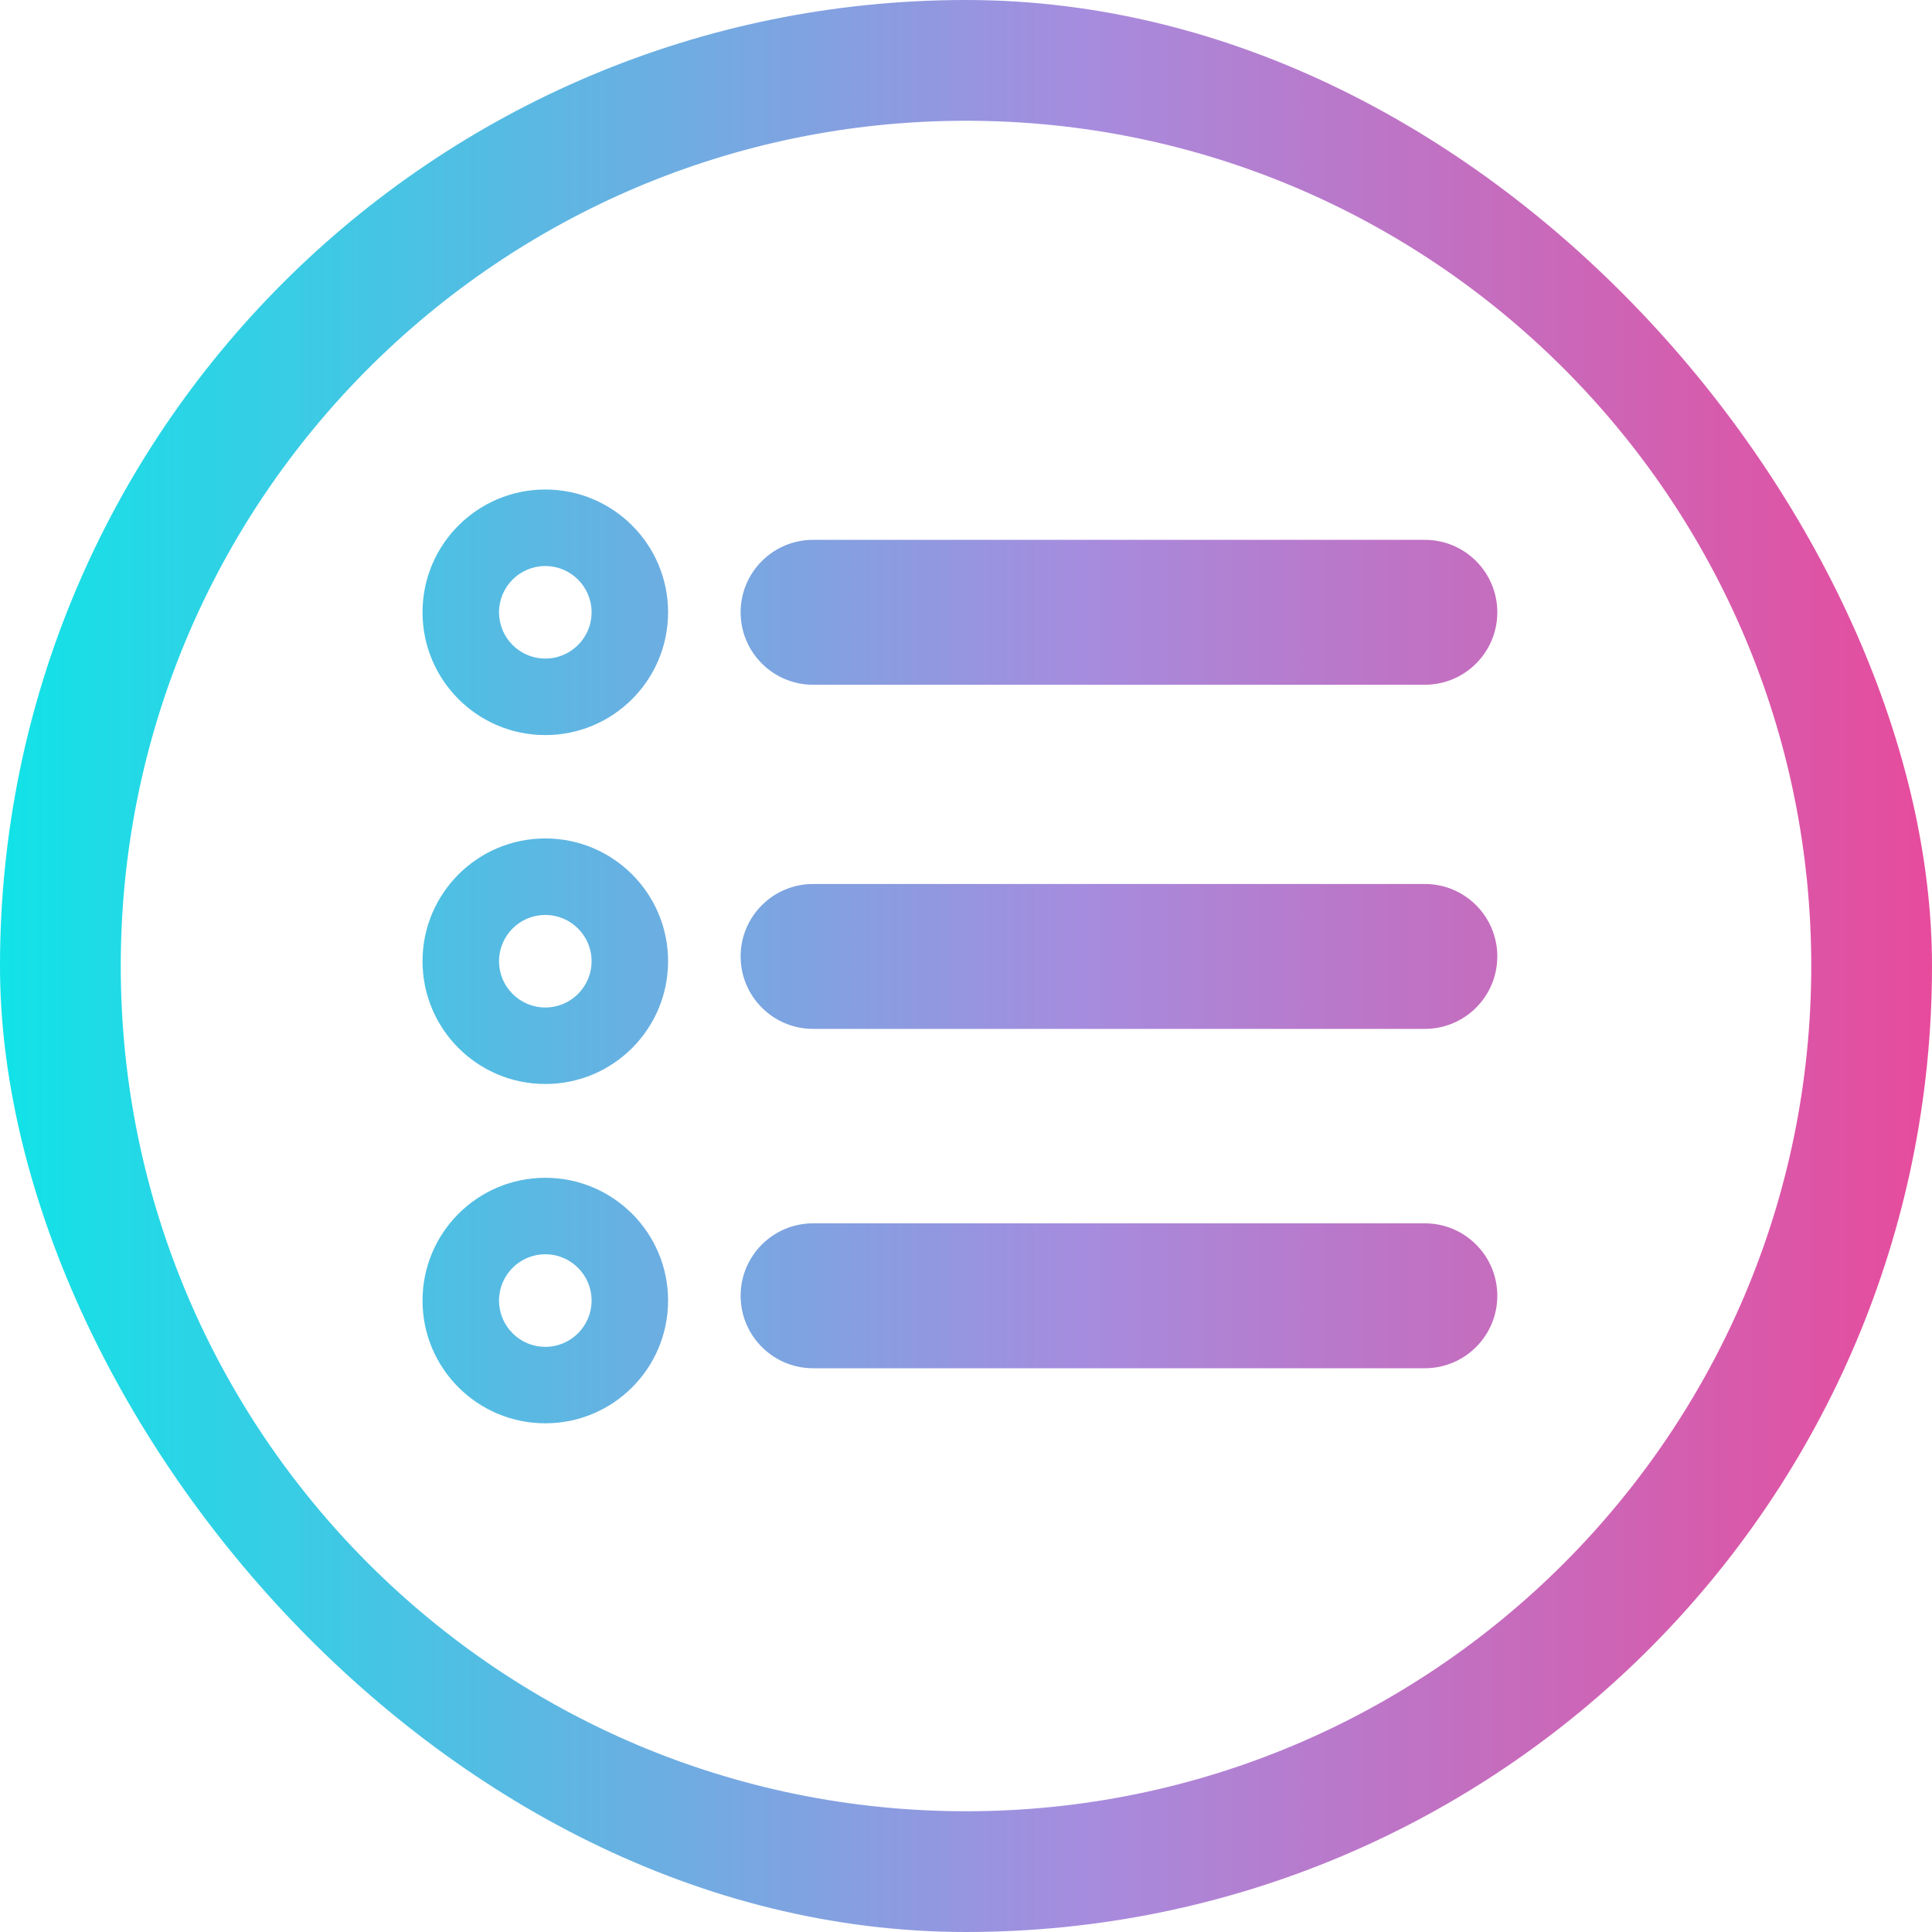 <svg width="40" height="40" viewBox="0 0 40 40" fill="none" xmlns="http://www.w3.org/2000/svg">
<g clip-path="url(#clip0_1422_7155)">
<path fill-rule="evenodd" clip-rule="evenodd" d="M-0.5 20C-0.5 8.682 8.682 -0.5 20 -0.5C31.318 -0.5 40.5 8.682 40.5 20C40.5 31.318 31.318 40.5 20 40.5C8.682 40.5 -0.5 31.318 -0.5 20ZM20 2.5C10.339 2.5 2.5 10.339 2.5 20C2.5 29.661 10.339 37.5 20 37.5C29.661 37.5 37.5 29.661 37.5 20C37.5 10.339 29.661 2.5 20 2.5ZM15.334 12.677C15.334 11.848 16.006 11.177 16.834 11.177H29.5C30.329 11.177 31 11.848 31 12.677C31 13.505 30.329 14.177 29.5 14.177H16.834C16.006 14.177 15.334 13.505 15.334 12.677ZM15.334 19.802C15.334 18.973 16.006 18.302 16.834 18.302H29.5C30.329 18.302 31 18.973 31 19.802C31 20.63 30.329 21.302 29.5 21.302H16.834C16.006 21.302 15.334 20.63 15.334 19.802ZM15.334 26.828C15.334 25.999 16.006 25.328 16.834 25.328H29.5C30.329 25.328 31 25.999 31 26.828C31 27.656 30.329 28.328 29.5 28.328H16.834C16.006 28.328 15.334 27.656 15.334 26.828ZM12.248 12.677C12.248 13.206 11.819 13.635 11.29 13.635C10.761 13.635 10.332 13.206 10.332 12.677C10.332 12.148 10.761 11.719 11.29 11.719C11.819 11.719 12.248 12.148 12.248 12.677ZM11.29 10.135C9.886 10.135 8.748 11.273 8.748 12.677C8.748 14.081 9.886 15.219 11.29 15.219C12.694 15.219 13.832 14.081 13.832 12.677C13.832 11.273 12.694 10.135 11.29 10.135ZM11.29 20.859C11.819 20.859 12.248 20.43 12.248 19.901C12.248 19.372 11.819 18.943 11.29 18.943C10.761 18.943 10.332 19.372 10.332 19.901C10.332 20.43 10.761 20.859 11.29 20.859ZM8.748 19.901C8.748 18.497 9.886 17.359 11.29 17.359C12.694 17.359 13.832 18.497 13.832 19.901C13.832 21.305 12.694 22.443 11.29 22.443C9.886 22.443 8.748 21.305 8.748 19.901ZM12.248 26.927C12.248 27.456 11.819 27.885 11.29 27.885C10.761 27.885 10.332 27.456 10.332 26.927C10.332 26.398 10.761 25.968 11.29 25.968C11.819 25.968 12.248 26.398 12.248 26.927ZM11.29 24.385C9.886 24.385 8.748 25.523 8.748 26.927C8.748 28.331 9.886 29.468 11.29 29.468C12.694 29.468 13.832 28.331 13.832 26.927C13.832 25.523 12.694 24.385 11.29 24.385Z" fill="url(#paint0_linear_1422_7155)"/>
</g>
<defs>
<linearGradient id="paint0_linear_1422_7155" x1="46.429" y1="20" x2="-2.5" y2="20" gradientUnits="userSpaceOnUse">
<stop stop-color="#FF3384"/>
<stop offset="0.491" stop-color="#A68CDE"/>
<stop offset="1" stop-color="#00EDE8"/>
</linearGradient>
<clipPath id="clip0_1422_7155">
<rect width="40" height="40" rx="20" fill="white"/>
</clipPath>
</defs>
</svg>

